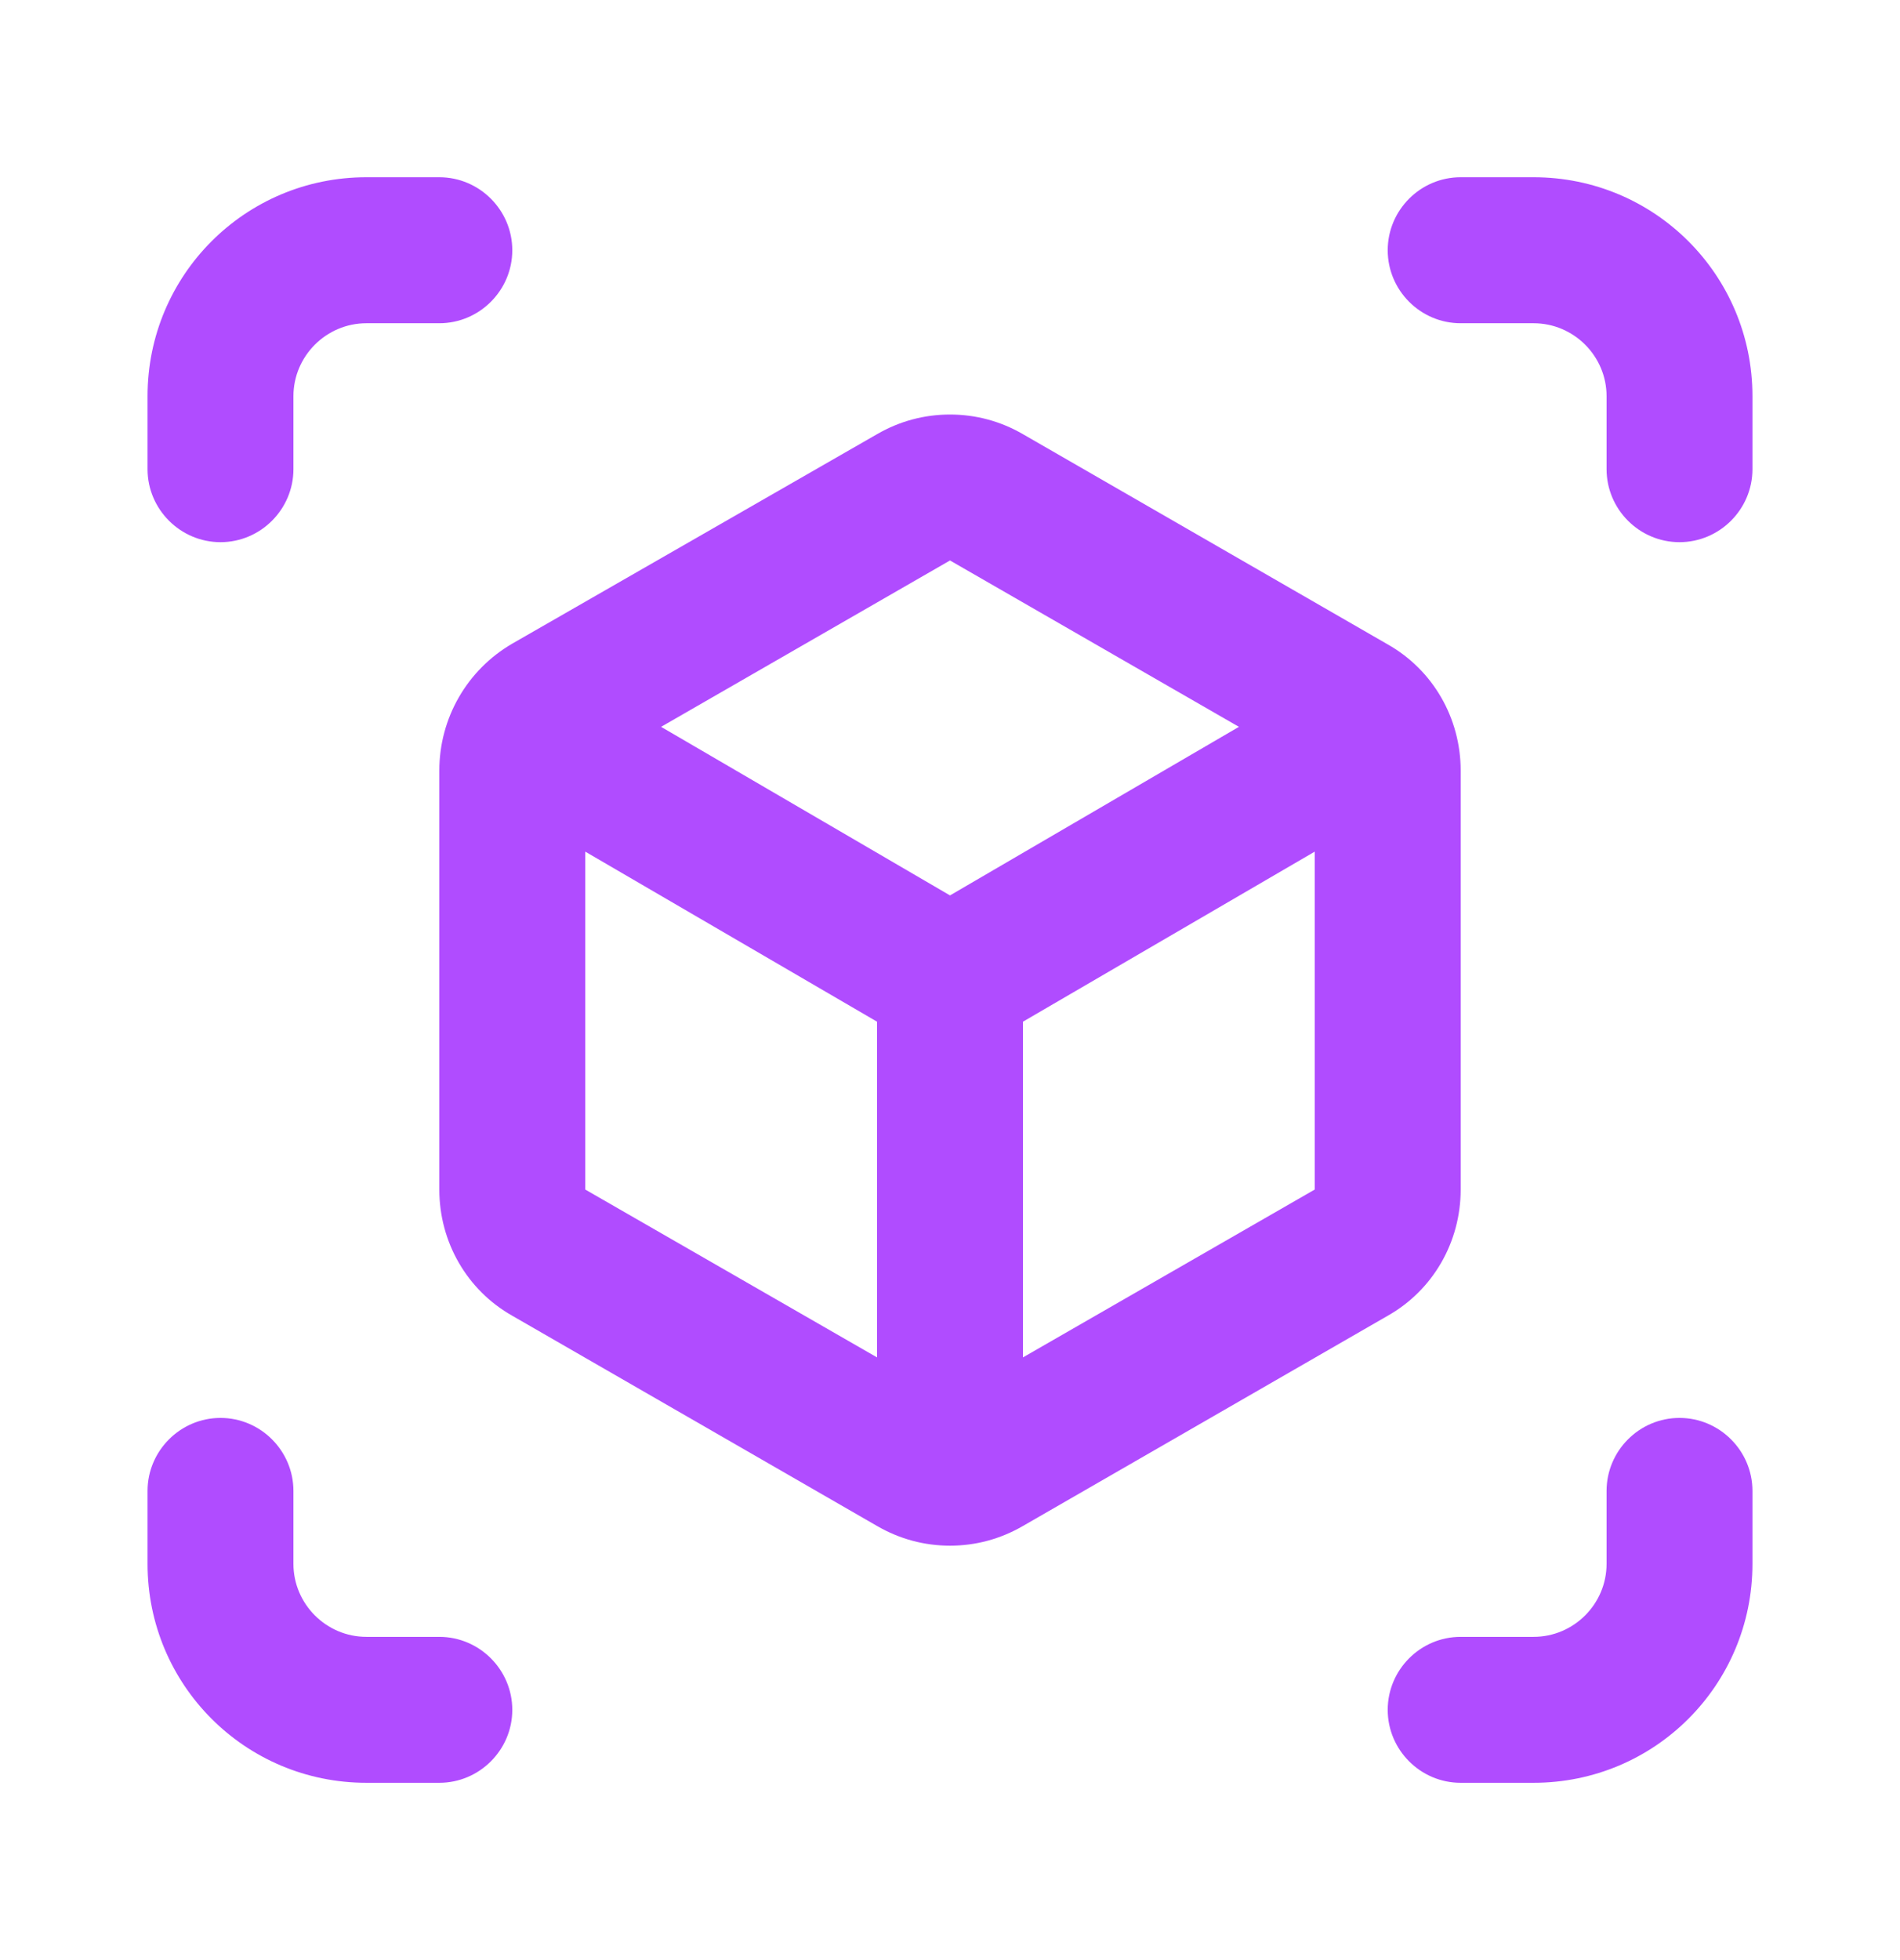<svg viewBox="0 0 32 33" fill="none" xmlns="http://www.w3.org/2000/svg">
<path d="M3.714 9.128C4.389 9.128 4.942 8.575 4.942 7.899V6.67C4.942 5.995 5.495 5.442 6.171 5.442H7.399C8.075 5.442 8.628 4.889 8.628 4.213C8.628 3.537 8.075 2.984 7.399 2.984H6.171C4.131 2.984 2.485 4.631 2.485 6.67V7.899C2.485 8.575 3.038 9.128 3.714 9.128Z" fill="#B04CFF"/>
<path d="M7.399 27.558H6.171C5.495 27.558 4.942 27.005 4.942 26.329V25.101C4.942 24.425 4.389 23.872 3.714 23.872C3.038 23.872 2.485 24.425 2.485 25.101V26.329C2.485 28.369 4.131 30.015 6.171 30.015H7.399C8.075 30.015 8.628 29.462 8.628 28.787C8.628 28.111 8.075 27.558 7.399 27.558Z" fill="#B04CFF"/>
<path d="M25.829 2.984H24.6C23.924 2.984 23.372 3.537 23.372 4.213C23.372 4.889 23.924 5.442 24.6 5.442H25.829C26.505 5.442 27.058 5.995 27.058 6.67V7.899C27.058 8.575 27.61 9.128 28.286 9.128C28.962 9.128 29.515 8.575 29.515 7.899V6.67C29.515 4.631 27.869 2.984 25.829 2.984Z" fill="#B04CFF"/>
<path d="M28.286 23.872C27.61 23.872 27.058 24.425 27.058 25.101V26.329C27.058 27.005 26.505 27.558 25.829 27.558H24.6C23.924 27.558 23.372 28.111 23.372 28.787C23.372 29.462 23.924 30.015 24.6 30.015H25.829C27.869 30.015 29.515 28.369 29.515 26.329V25.101C29.515 24.425 28.962 23.872 28.286 23.872Z" fill="#B04CFF"/>
<path d="M24.601 20.027V12.974C24.601 12.09 24.134 11.279 23.372 10.849L17.229 7.31C16.848 7.089 16.43 6.979 16 6.979C15.57 6.979 15.152 7.089 14.771 7.31L8.628 10.836C7.866 11.279 7.399 12.09 7.399 12.974V20.027C7.399 20.912 7.866 21.722 8.628 22.152L14.771 25.691C15.152 25.912 15.57 26.023 16 26.023C16.43 26.023 16.848 25.912 17.229 25.691L23.372 22.152C24.134 21.722 24.601 20.912 24.601 20.027ZM14.771 22.853L9.857 20.027V14.338L14.771 17.201V22.853ZM16 15.075L11.134 12.237L16 9.436L20.866 12.237L16 15.075ZM22.143 20.027L17.229 22.853V17.201L22.143 14.338V20.027Z" fill="#B04CFF"/>
</svg>
